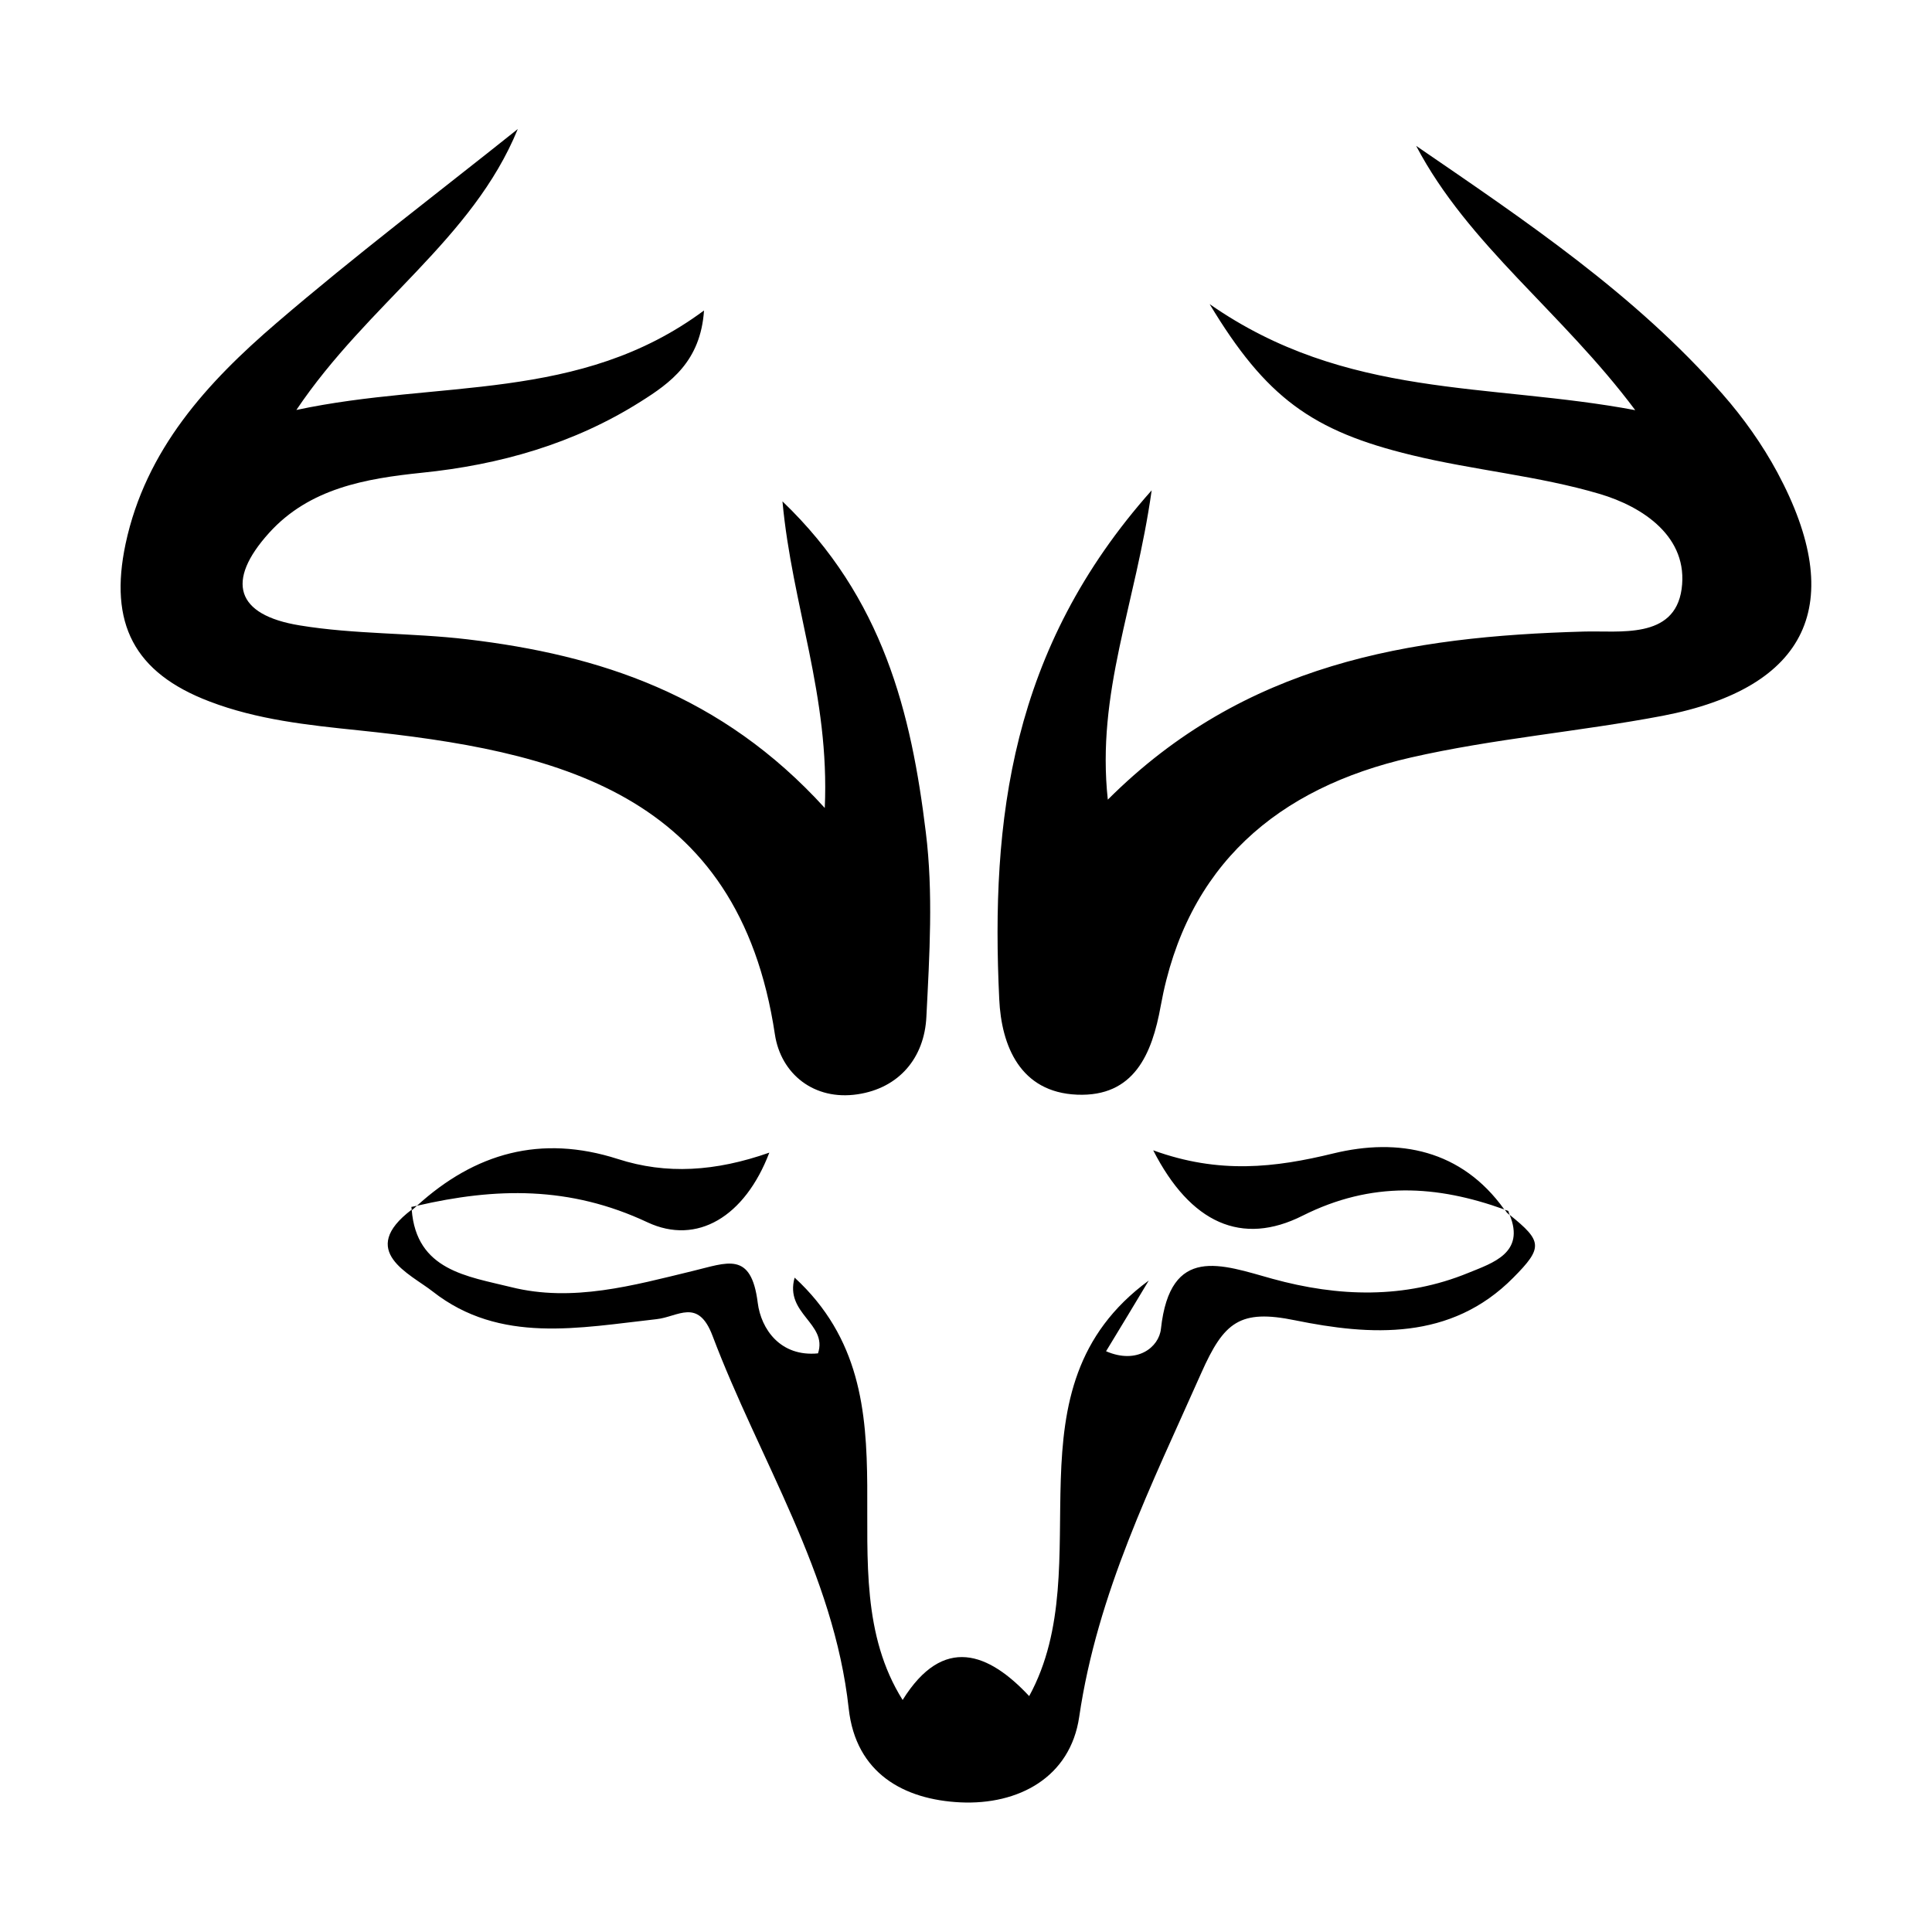 <svg xmlns="http://www.w3.org/2000/svg" viewBox="0 0 1000 1000" width="1000" height="1000">
<path d="M920 244.6c-7.8-14.5-17.6-28.3-28.4-40.6-45.3-51.7-102-89.7-158.6-128.5 27.1 51.5 75.3 85.8 113.4 136.8-76-14.3-149.6-5.6-220.3-54.9 29.1 48.3 52.9 65.7 104.7 78.2 32.1 7.8 65.5 10.7 97 20 22.8 6.7 46.3 22.5 42.6 49.3-3.7 26.3-32.4 21.4-50.8 22-89.9 2.5-175.5 16.3-246.2 87-6-55.5 14.3-100.5 22.7-160.1-73.1 82.1-83.3 170.8-78.9 263.3 1.1 24.3 10.9 48.3 40.3 49.5 29.5 1.2 38.8-21 43.3-46 13.2-72.8 60.6-112.8 129.4-128.5 42.9-9.8 87.2-13.4 130.4-21.6 75.3-14.5 95.8-58 59.4-125.9z m-518.9 290.9c3.1 20.3 20.2 34.3 42.8 30.9 21.4-3.2 34.6-18.8 35.6-40.2 1.6-31.8 3.6-64.1-0.3-95.4-7.5-61.6-22-121.3-74.2-171.3 5 54.3 24.5 100.4 21.9 158.7-53.4-58.7-116.7-79.2-185.1-87.3-28.8-3.4-58.2-2.5-86.7-7.2-33.1-5.4-38.4-22.9-15.8-47.9 20.9-23.1 50-28.1 79-31.1 40.4-4.1 78.7-15 113.1-36.7 15.6-9.8 31.2-20.9 33-47.3-64.5 47.9-137.2 35.7-211 51.5 37.1-55.2 91.2-88.2 114.6-145.4-41.7 33.3-84.4 65.6-124.9 100.4-35.9 30.8-67.7 65.5-78.1 114.3-8.7 41.1 4.3 66.7 43.5 81.6 24.6 9.4 50.7 12.2 76.9 14.9 102 10.6 196.8 31.3 215.7 157.5z m380.3 93.3c8.1 19.7-8.8 24.9-21.3 30-33.1 13.6-67.4 12.5-101.5 3.1-26.3-7.3-52.9-17.9-57.7 25.9-1 9.5-12.3 18.6-28.4 11.6 7.5-12.4 14.9-24.5 22.1-36.6-76.3 56-24.5 146.7-61.9 215.1-20.9-22.4-44.4-31.9-65.5 2-41.9-66.8 11.7-156.4-55.9-218.6-5.3 18.8 17.2 23.6 12.1 39.2-19.5 1.9-29.5-12.6-31.2-26.2-3.4-27-15.8-20.7-33.8-16.4-30.6 7.4-62 16.3-93.9 8.3-22.6-5.6-49-8.6-51.4-40.1-28.4 21.5-0.8 33.2 10.9 42.4 34.8 27.3 76 18.7 115.8 14.3 11.2-1.2 21.5-11.2 29 8.6 24.2 64.1 62.8 122.7 70.5 193 3.7 33.5 28.6 47.1 57.8 48.5 29.9 1.4 56.9-12.8 61.5-44.3 9.4-64.1 37.5-120.1 63.2-178 11.7-26.3 19.9-33.1 48.6-27.2 38.9 7.9 80.5 10.7 112.9-22.1 15.5-15.6 15-18.9-1.9-32.5z m-1.5-1.2l1.5 1.3c-0.3-0.7-0.4-1.3-0.7-2.1l-0.8 0.8z m-564.1-3.5l-2.8 0.6-0.1-0.1c0 0.6 0.2 1.1 0.3 1.8l0.7-0.6c0.7-0.7 1.3-1.1 1.9-1.7z m119.4 8.6c25.5 11.9 50.3-2.8 63-36.1-27.9 9.8-53.3 11.4-78.4 3.3-39.9-12.8-74-3.1-104 24.2 40.6-9.4 79-10.4 119.4 8.6z m355-35.7c-30.3 7.4-59.2 10.8-93.3-1.6 19.3 37.8 45.9 49.7 77.4 33.8 35.7-17.9 69.3-15.8 104.3-3.2-22.1-30.9-54.6-37.2-88.4-29z m89.7 30.6l0.8-0.8c-0.6-0.3-1.3-0.4-1.9-0.6 0.4 0.4 0.8 0.8 1.1 1.4z"/>
</svg>

